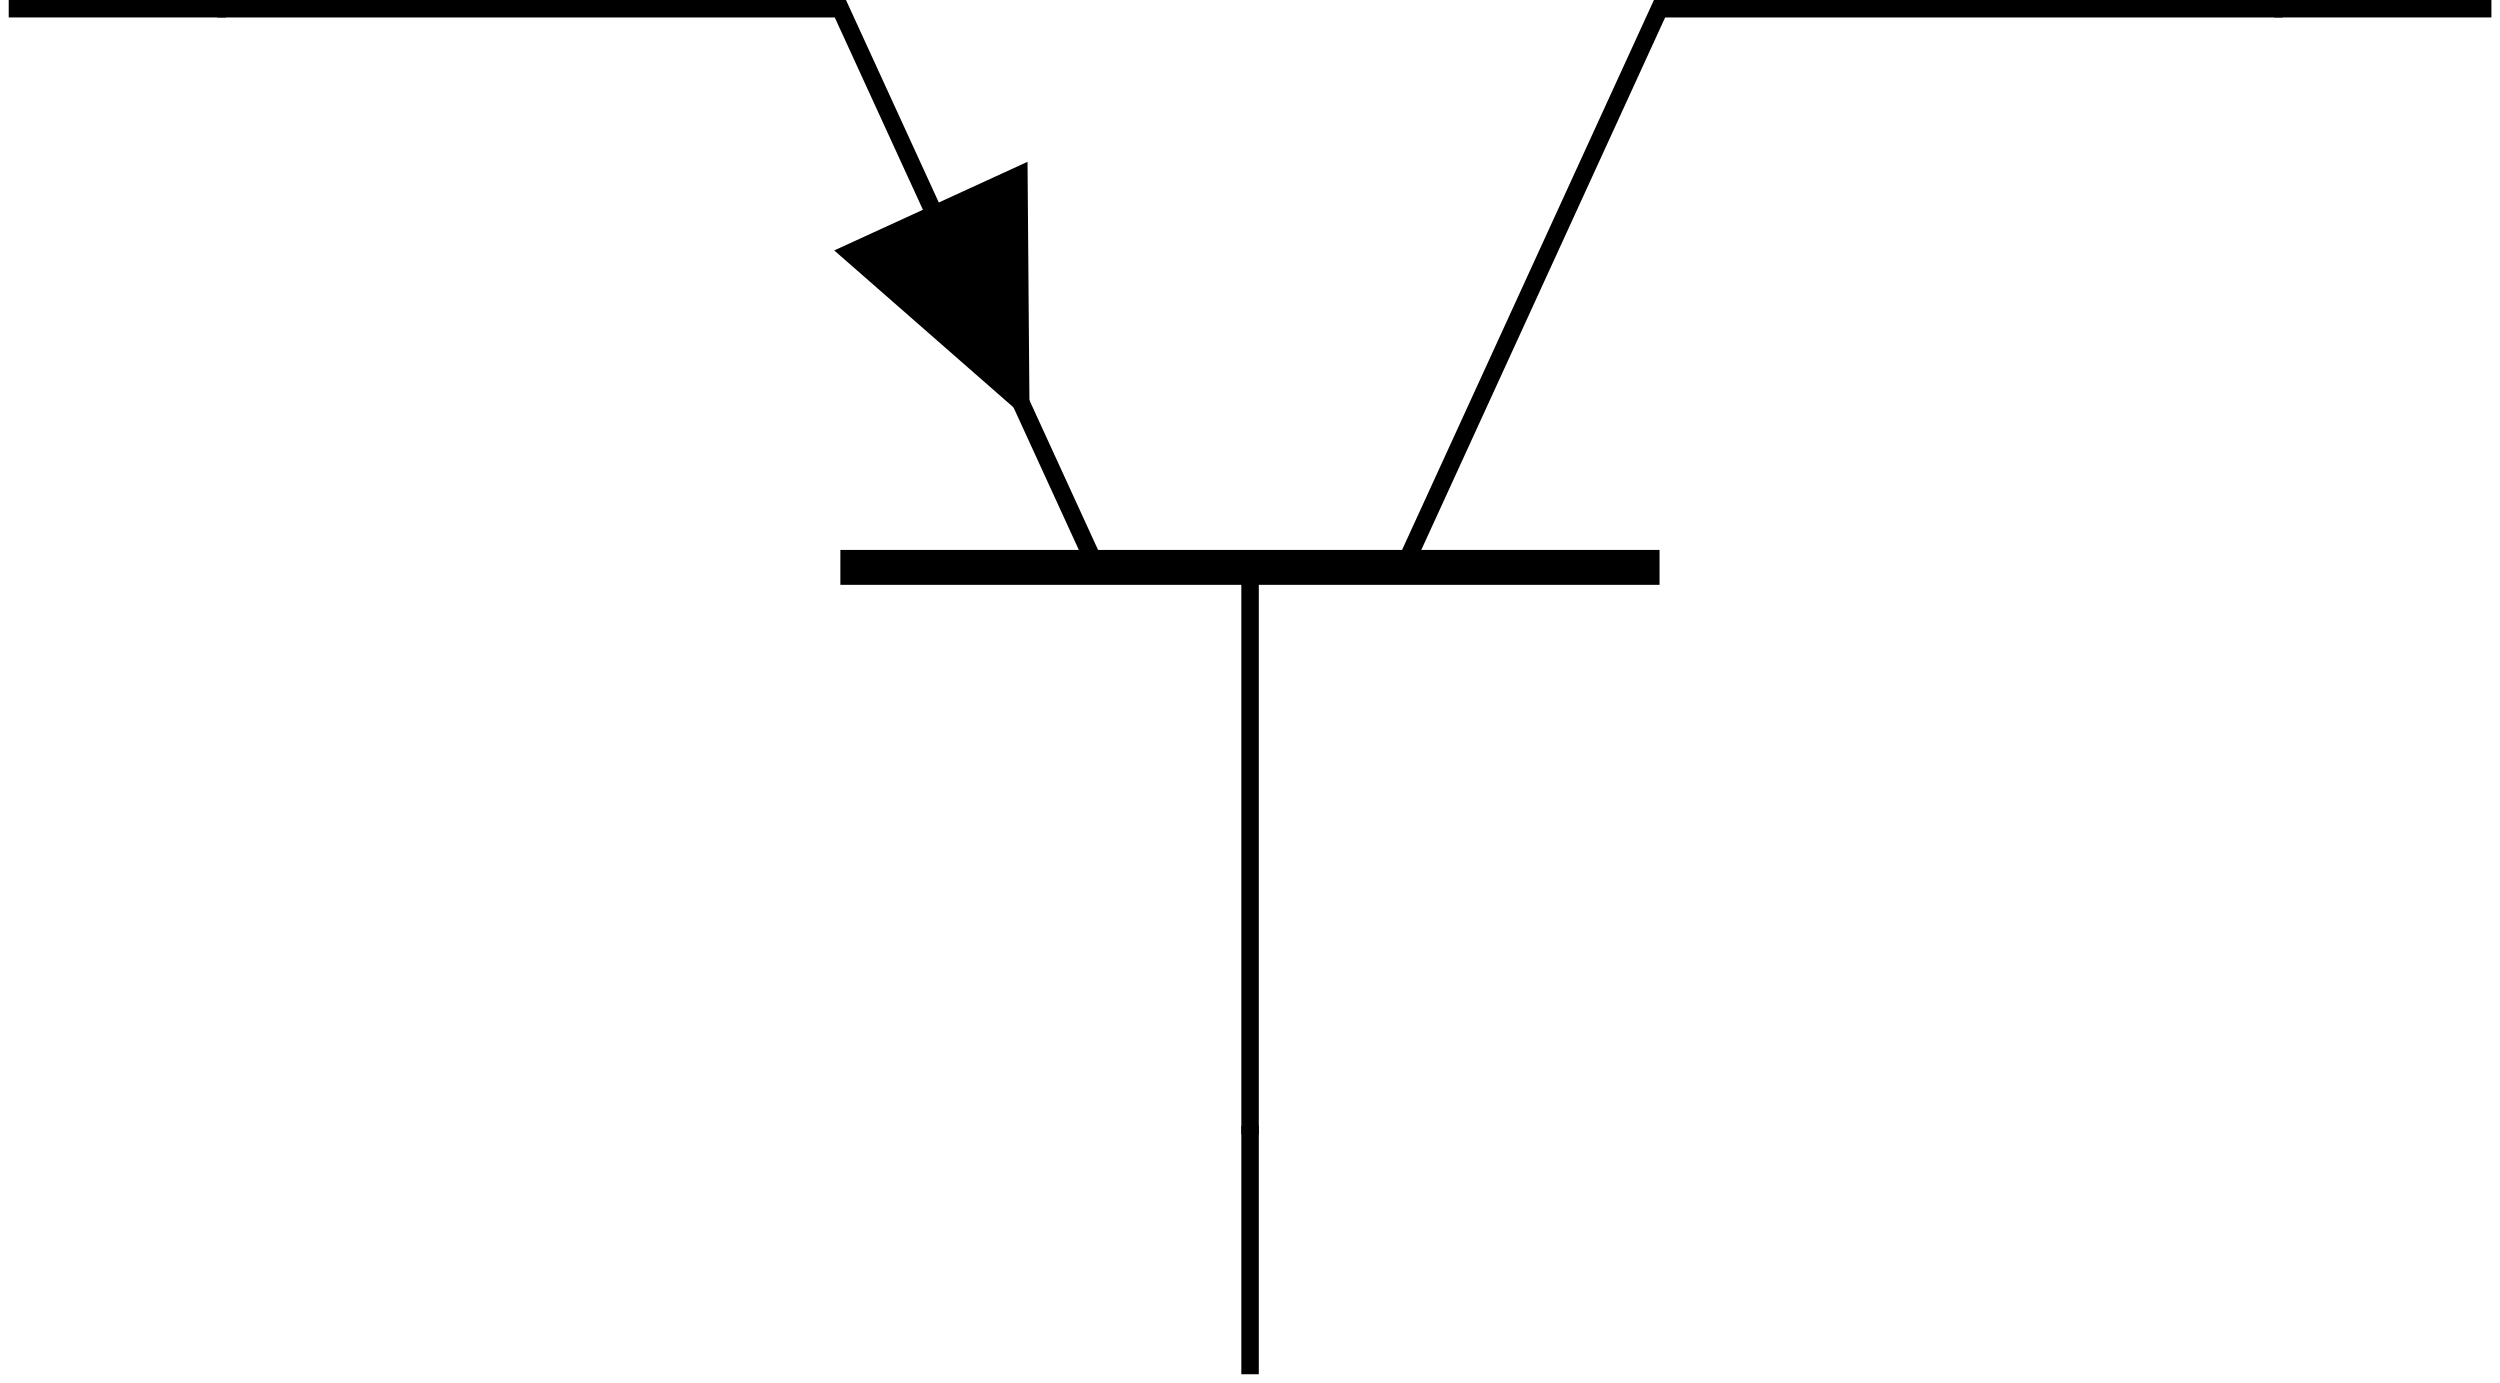 <?xml version="1.0" encoding="UTF-8"?>
<svg xmlns="http://www.w3.org/2000/svg" xmlns:xlink="http://www.w3.org/1999/xlink" width="57.091pt" height="31.58pt" viewBox="0 0 57.091 31.58" version="1.1">
<defs>
<clipPath id="clip1">
  <path d="M 26 0 L 57.09 0 L 57.09 19 L 26 19 Z M 26 0 "/>
</clipPath>
<clipPath id="clip2">
  <path d="M 0 0 L 57.09 0 L 57.09 31.578 L 0 31.578 Z M 0 0 "/>
</clipPath>
</defs>
<g id="surface1">
<path style="fill:none;stroke-width:0.399;stroke-linecap:butt;stroke-linejoin:miter;stroke:rgb(0%,0%,0%);stroke-opacity:1;stroke-miterlimit:10;" d="M 4.762 31.182 L 18.992 31.182 L 24.84 18.424 " transform="matrix(1,0,0,-1,0.199,31.381)"/>
<path style="fill:none;stroke-width:0.797;stroke-linecap:butt;stroke-linejoin:miter;stroke:rgb(0%,0%,0%);stroke-opacity:1;stroke-miterlimit:10;" d="M 18.992 18.424 L 37.699 18.424 " transform="matrix(1,0,0,-1,0.199,31.381)"/>
<g clip-path="url(#clip1)" clip-rule="nonzero">
<path style="fill:none;stroke-width:0.399;stroke-linecap:butt;stroke-linejoin:miter;stroke:rgb(0%,0%,0%);stroke-opacity:1;stroke-miterlimit:10;" d="M 31.856 18.424 L 37.699 31.182 L 51.934 31.182 " transform="matrix(1,0,0,-1,0.199,31.381)"/>
</g>
<path style=" stroke:none;fill-rule:nonzero;fill:rgb(0%,0%,0%);fill-opacity:1;" d="M 21.258 4.707 L 23.465 3.695 L 23.512 9.625 L 19.051 5.719 Z M 21.258 4.707 "/>
<path style="fill:none;stroke-width:0.399;stroke-linecap:butt;stroke-linejoin:miter;stroke:rgb(0%,0%,0%);stroke-opacity:1;stroke-miterlimit:10;" d="M 28.348 18.424 L 28.348 5.471 " transform="matrix(1,0,0,-1,0.199,31.381)"/>
<g clip-path="url(#clip2)" clip-rule="nonzero">
<path style="fill:none;stroke-width:0.399;stroke-linecap:butt;stroke-linejoin:miter;stroke:rgb(0%,0%,0%);stroke-opacity:1;stroke-miterlimit:10;" d="M 51.735 31.182 L 56.696 31.182 M 28.348 5.67 L 28.348 -0.002 M 4.961 31.182 L 0 31.182 " transform="matrix(1,0,0,-1,0.199,31.381)"/>
</g>
</g>
</svg>
